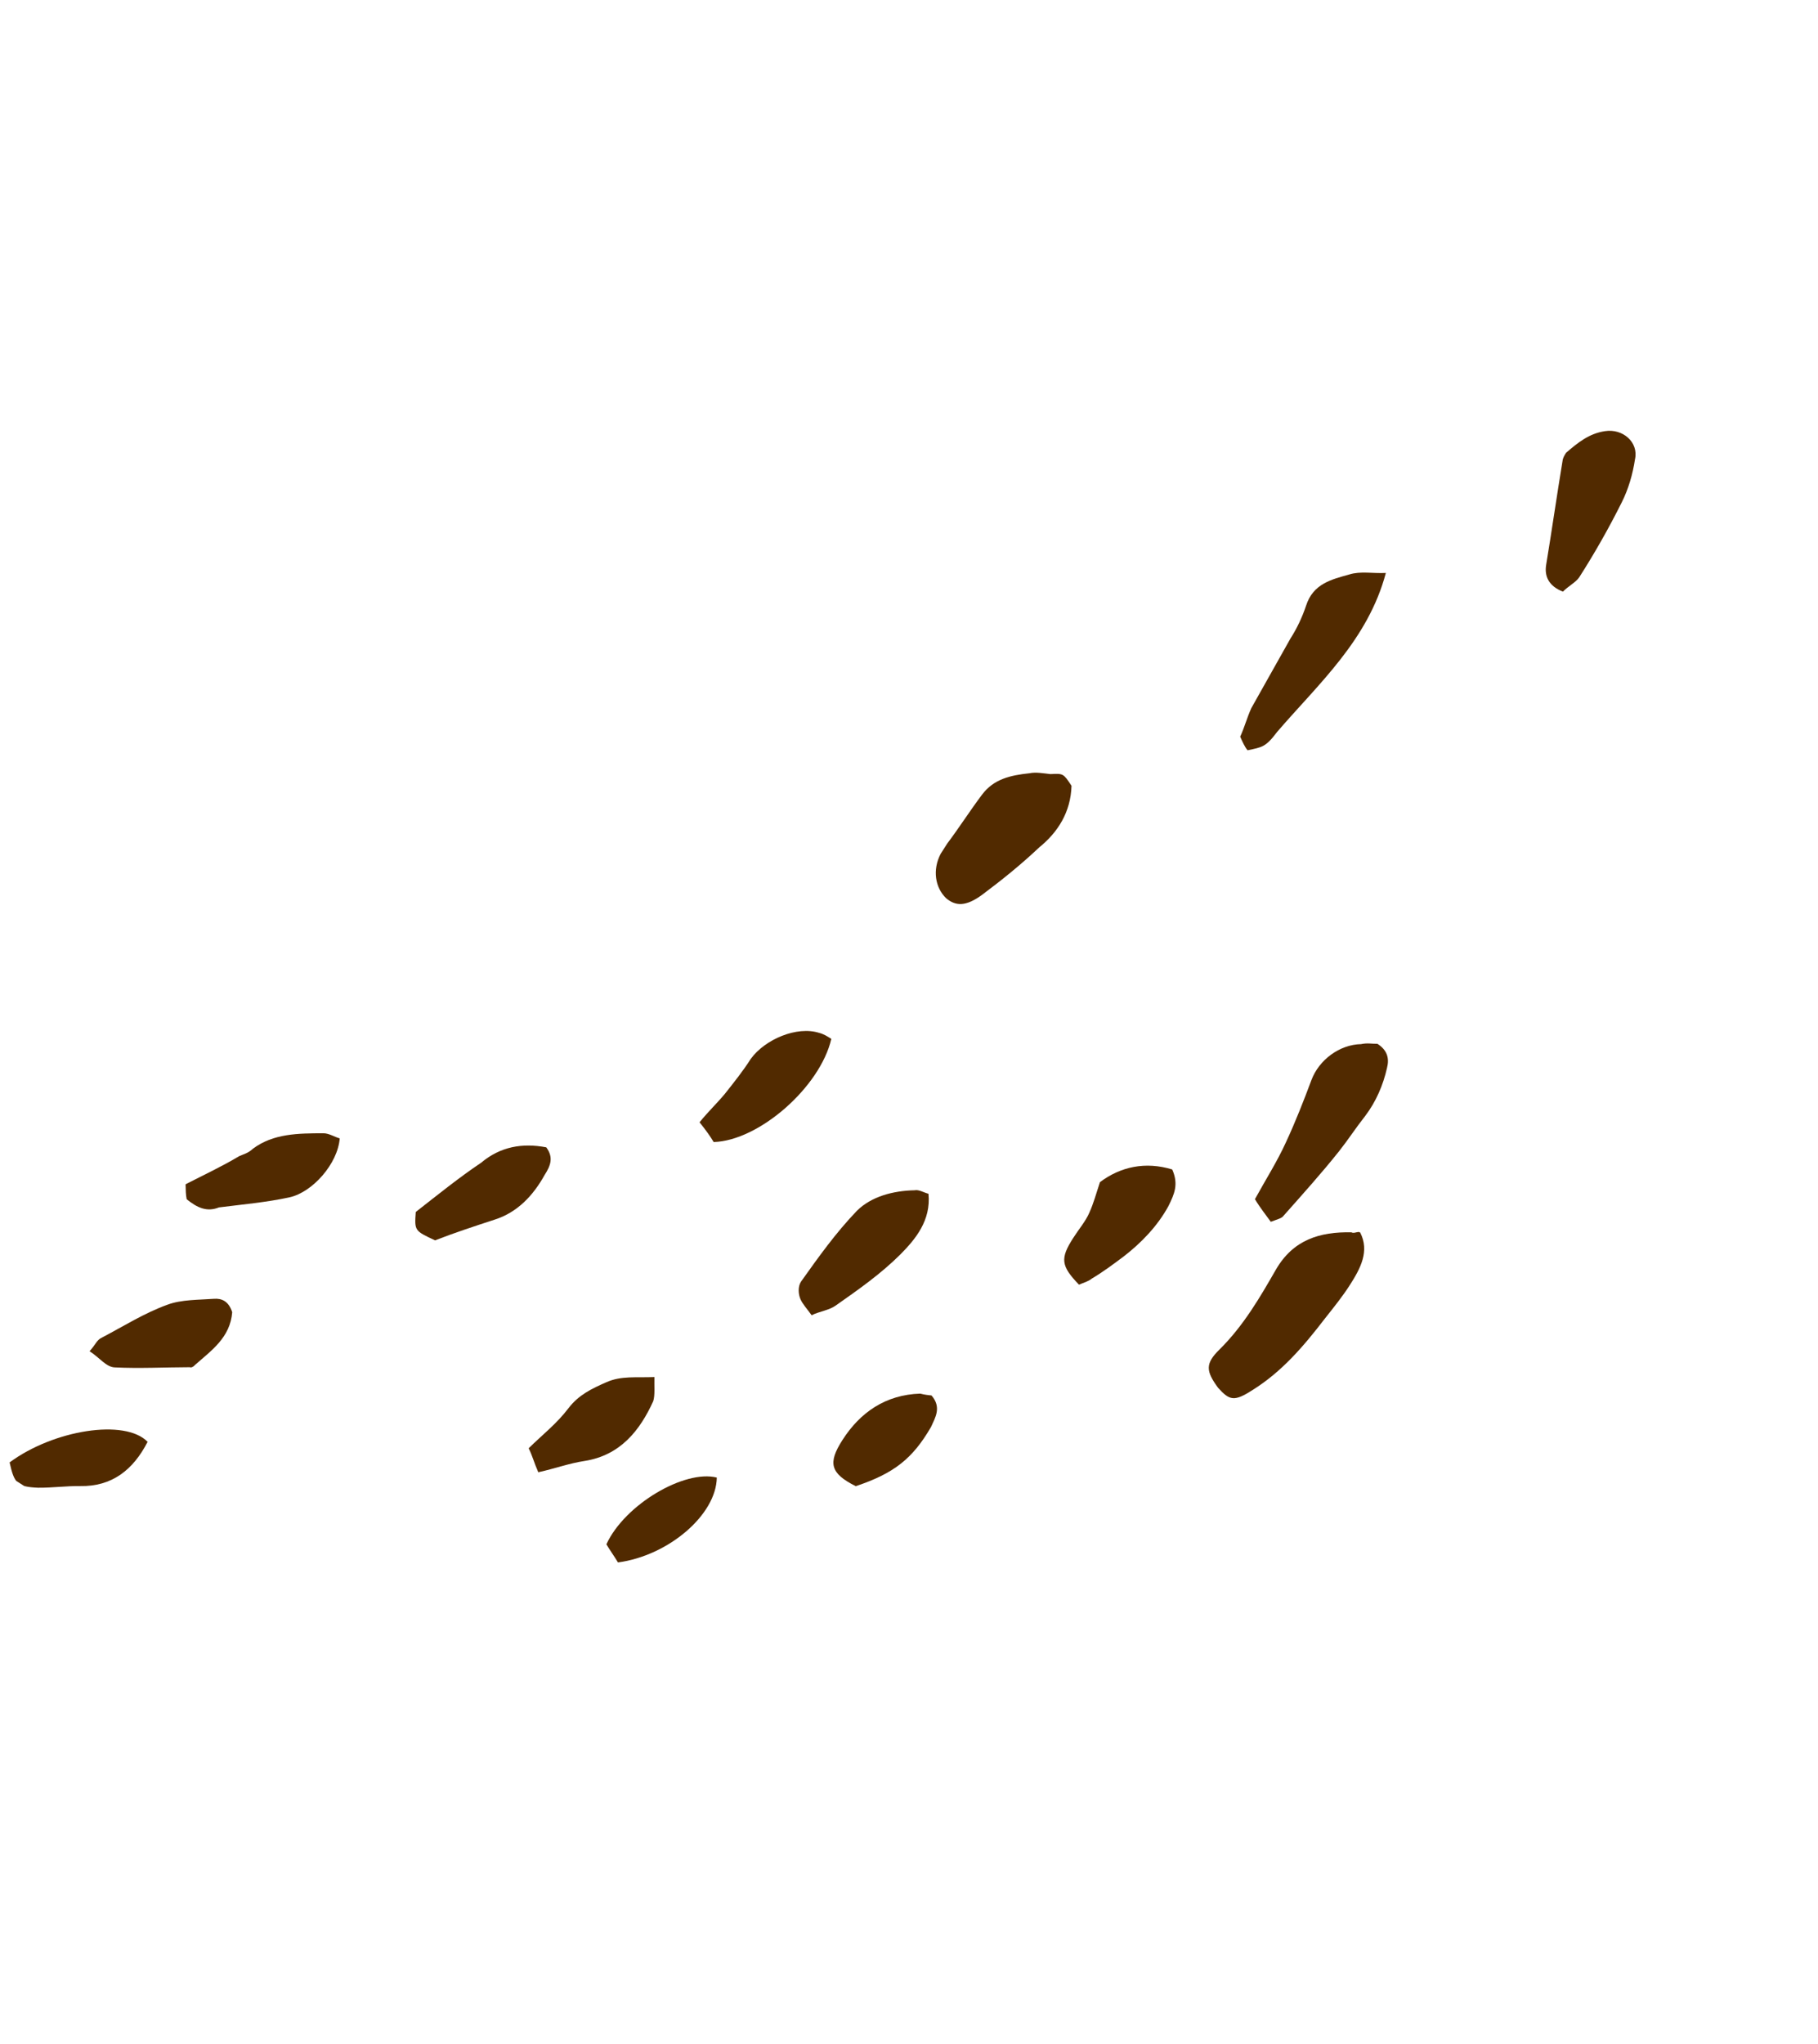 <svg width="121" height="136" viewBox="0 0 121 136" fill="none" xmlns="http://www.w3.org/2000/svg">
<g clip-path="url(#clip0_2_1887)">
<path d="M90.531 82.013C91.165 83.249 90.549 84.399 89.848 85.494C89.364 86.252 88.795 86.957 88.172 87.745C86.764 89.576 85.327 91.268 83.353 92.498C82.147 93.27 81.841 93.193 81.076 92.348C80.25 91.227 80.212 90.728 81.165 89.794C82.771 88.21 83.872 86.302 84.919 84.479C86.073 82.487 87.839 81.954 89.948 81.997C90.032 82.051 90.17 82.02 90.17 82.02C90.446 81.96 90.446 81.96 90.531 82.013Z" fill="#512A00"/>
<path d="M71.316 52.285C71.267 54.033 70.405 55.381 69.176 56.376C67.977 57.508 66.748 58.503 65.38 59.528C64.259 60.354 63.592 60.283 62.972 59.768C62.237 59.061 62.048 57.872 62.61 56.807C62.771 56.554 62.879 56.386 63.041 56.133C63.825 55.092 64.579 53.912 65.364 52.871C66.148 51.829 67.253 51.586 68.526 51.45C68.941 51.359 69.47 51.46 69.914 51.507C70.773 51.463 70.773 51.463 71.316 52.285Z" fill="#512A00"/>
<path d="M91.676 69.453C92.35 69.884 92.471 70.436 92.317 71.049C92.061 72.192 91.583 73.31 90.853 74.268C90.23 75.056 89.745 75.815 89.122 76.603C87.93 78.097 86.708 79.451 85.432 80.891C85.324 81.059 85.048 81.12 84.58 81.296C84.266 80.858 83.868 80.366 83.525 79.79C84.248 78.472 85.002 77.293 85.588 76.005C86.227 74.634 86.782 73.209 87.284 71.867C87.785 70.526 89.152 69.501 90.594 69.474C91.008 69.382 91.315 69.46 91.676 69.453Z" fill="#512A00"/>
<path d="M83.033 49.923C82.834 49.678 82.689 49.347 82.544 49.017C82.837 48.374 82.992 47.761 83.284 47.117C84.17 45.546 85.001 44.06 85.886 42.49C86.317 41.816 86.664 41.088 86.926 40.306C87.397 38.827 88.64 38.553 89.799 38.226C90.543 37.989 91.379 38.168 92.238 38.123C91.048 42.585 87.775 45.477 85.007 48.693C84.222 49.734 84 49.711 83.033 49.923Z" fill="#512A00"/>
<path d="M104.023 39.367C103.073 38.997 102.783 38.337 102.907 37.585C103.28 35.331 103.622 32.939 103.995 30.685C104.018 30.463 104.126 30.294 104.234 30.126C105.025 29.445 105.763 28.848 106.814 28.689C108.003 28.5 109.075 29.422 108.819 30.564C108.672 31.538 108.386 32.542 107.932 33.439C107.077 35.147 106.138 36.802 105.114 38.403C104.899 38.74 104.377 39 104.023 39.367Z" fill="#512A00"/>
<path d="M54.019 87.514C53.705 87.076 53.422 86.777 53.277 86.447C53.132 86.117 53.094 85.618 53.31 85.281C54.471 83.65 55.633 82.018 57.047 80.549C58 79.615 59.435 79.227 60.877 79.199C61.153 79.138 61.49 79.354 61.797 79.431C61.97 81.203 60.939 82.443 59.932 83.461C58.626 84.763 57.121 85.818 55.615 86.873C55.177 87.187 54.541 87.254 54.019 87.514Z" fill="#512A00"/>
<path d="M71.815 85.48C70.599 84.227 70.561 83.729 71.423 82.381C71.8 81.791 72.261 81.255 72.5 80.695C72.793 80.052 72.948 79.439 73.21 78.657C74.577 77.632 76.235 77.267 78.02 77.815C78.456 78.806 78.163 79.449 77.762 80.261C77.039 81.579 75.978 82.681 74.803 83.592C74.119 84.104 73.436 84.617 72.668 85.075C72.422 85.274 72.145 85.335 71.815 85.48Z" fill="#512A00"/>
<path d="M12.426 79.797C12.365 79.521 12.358 79.161 12.351 78.8C13.587 78.166 14.769 77.616 15.921 76.928C16.251 76.783 16.527 76.723 16.827 76.439C18.195 75.415 19.859 75.41 21.523 75.406C21.884 75.399 22.305 75.668 22.611 75.746C22.478 77.44 20.794 79.331 19.275 79.666C17.756 80 16.122 80.142 14.572 80.339C13.774 80.659 13.13 80.366 12.426 79.797Z" fill="#512A00"/>
<path d="M55.33 69.125C54.587 72.329 50.522 75.903 47.5 75.989C47.271 75.605 46.957 75.167 46.559 74.675C47.129 73.971 47.728 73.404 48.243 72.784C48.866 71.996 49.435 71.291 49.974 70.448C50.919 69.154 53.038 68.254 54.517 68.725C54.824 68.802 55.077 68.963 55.33 69.125Z" fill="#512A00"/>
<path d="M15.455 87.312C15.321 89.007 14.062 89.863 12.971 90.828C12.917 90.912 12.725 91.026 12.64 90.972C10.976 90.977 9.258 91.065 7.648 90.985C7.065 90.969 6.636 90.339 5.962 89.908C6.37 89.456 6.447 89.15 6.777 89.005C8.205 88.256 9.603 87.369 11.146 86.812C12.082 86.462 13.248 86.495 14.245 86.42C14.744 86.383 15.219 86.568 15.455 87.312Z" fill="#512A00"/>
<path d="M36.356 76.341C36.868 77.025 36.629 77.585 36.252 78.174C35.475 79.576 34.414 80.678 32.925 81.151C31.574 81.593 30.224 82.035 28.957 82.531C27.585 81.892 27.585 81.892 27.672 80.642C29.093 79.532 30.569 78.339 32.02 77.368C33.303 76.289 34.769 76.039 36.356 76.341Z" fill="#512A00"/>
<path d="M43.555 91.627C43.538 92.21 43.606 92.846 43.475 93.237C42.596 95.168 41.297 96.83 38.919 97.208C37.867 97.367 36.931 97.718 35.826 97.961C35.536 97.301 35.445 96.887 35.185 96.365C36.138 95.431 37.068 94.719 37.852 93.678C38.529 92.805 39.381 92.4 40.371 91.965C41.361 91.53 42.335 91.678 43.555 91.627Z" fill="#512A00"/>
<path d="M62 92.853C62.681 93.645 62.25 94.319 61.958 94.962C60.749 97.038 59.52 98.033 56.956 98.887C55.248 98.032 55.096 97.341 56.065 95.825C57.25 93.971 58.948 92.801 61.249 92.729C61.555 92.806 61.778 92.83 62 92.853Z" fill="#512A00"/>
<path d="M9.824 95.937C8.861 97.814 7.44 98.923 5.331 98.88C4.387 98.871 3.474 98.999 2.531 98.99C1.143 98.933 0.944 98.687 0.64 97.306C3.567 95.141 8.324 94.384 9.824 95.937Z" fill="#512A00"/>
<path d="M47.708 98.315C47.672 100.785 44.507 103.509 41.131 103.962C40.902 103.578 40.588 103.14 40.359 102.756C41.584 100.098 45.562 97.774 47.708 98.315Z" fill="#512A00"/>
</g>
<defs>
<clipPath id="clip0_2_1887">
<rect width="116.3" height="69" fill="white" transform="translate(0.125 97.926) rotate(-57.411)"/>
</clipPath>
</defs>
</svg>
